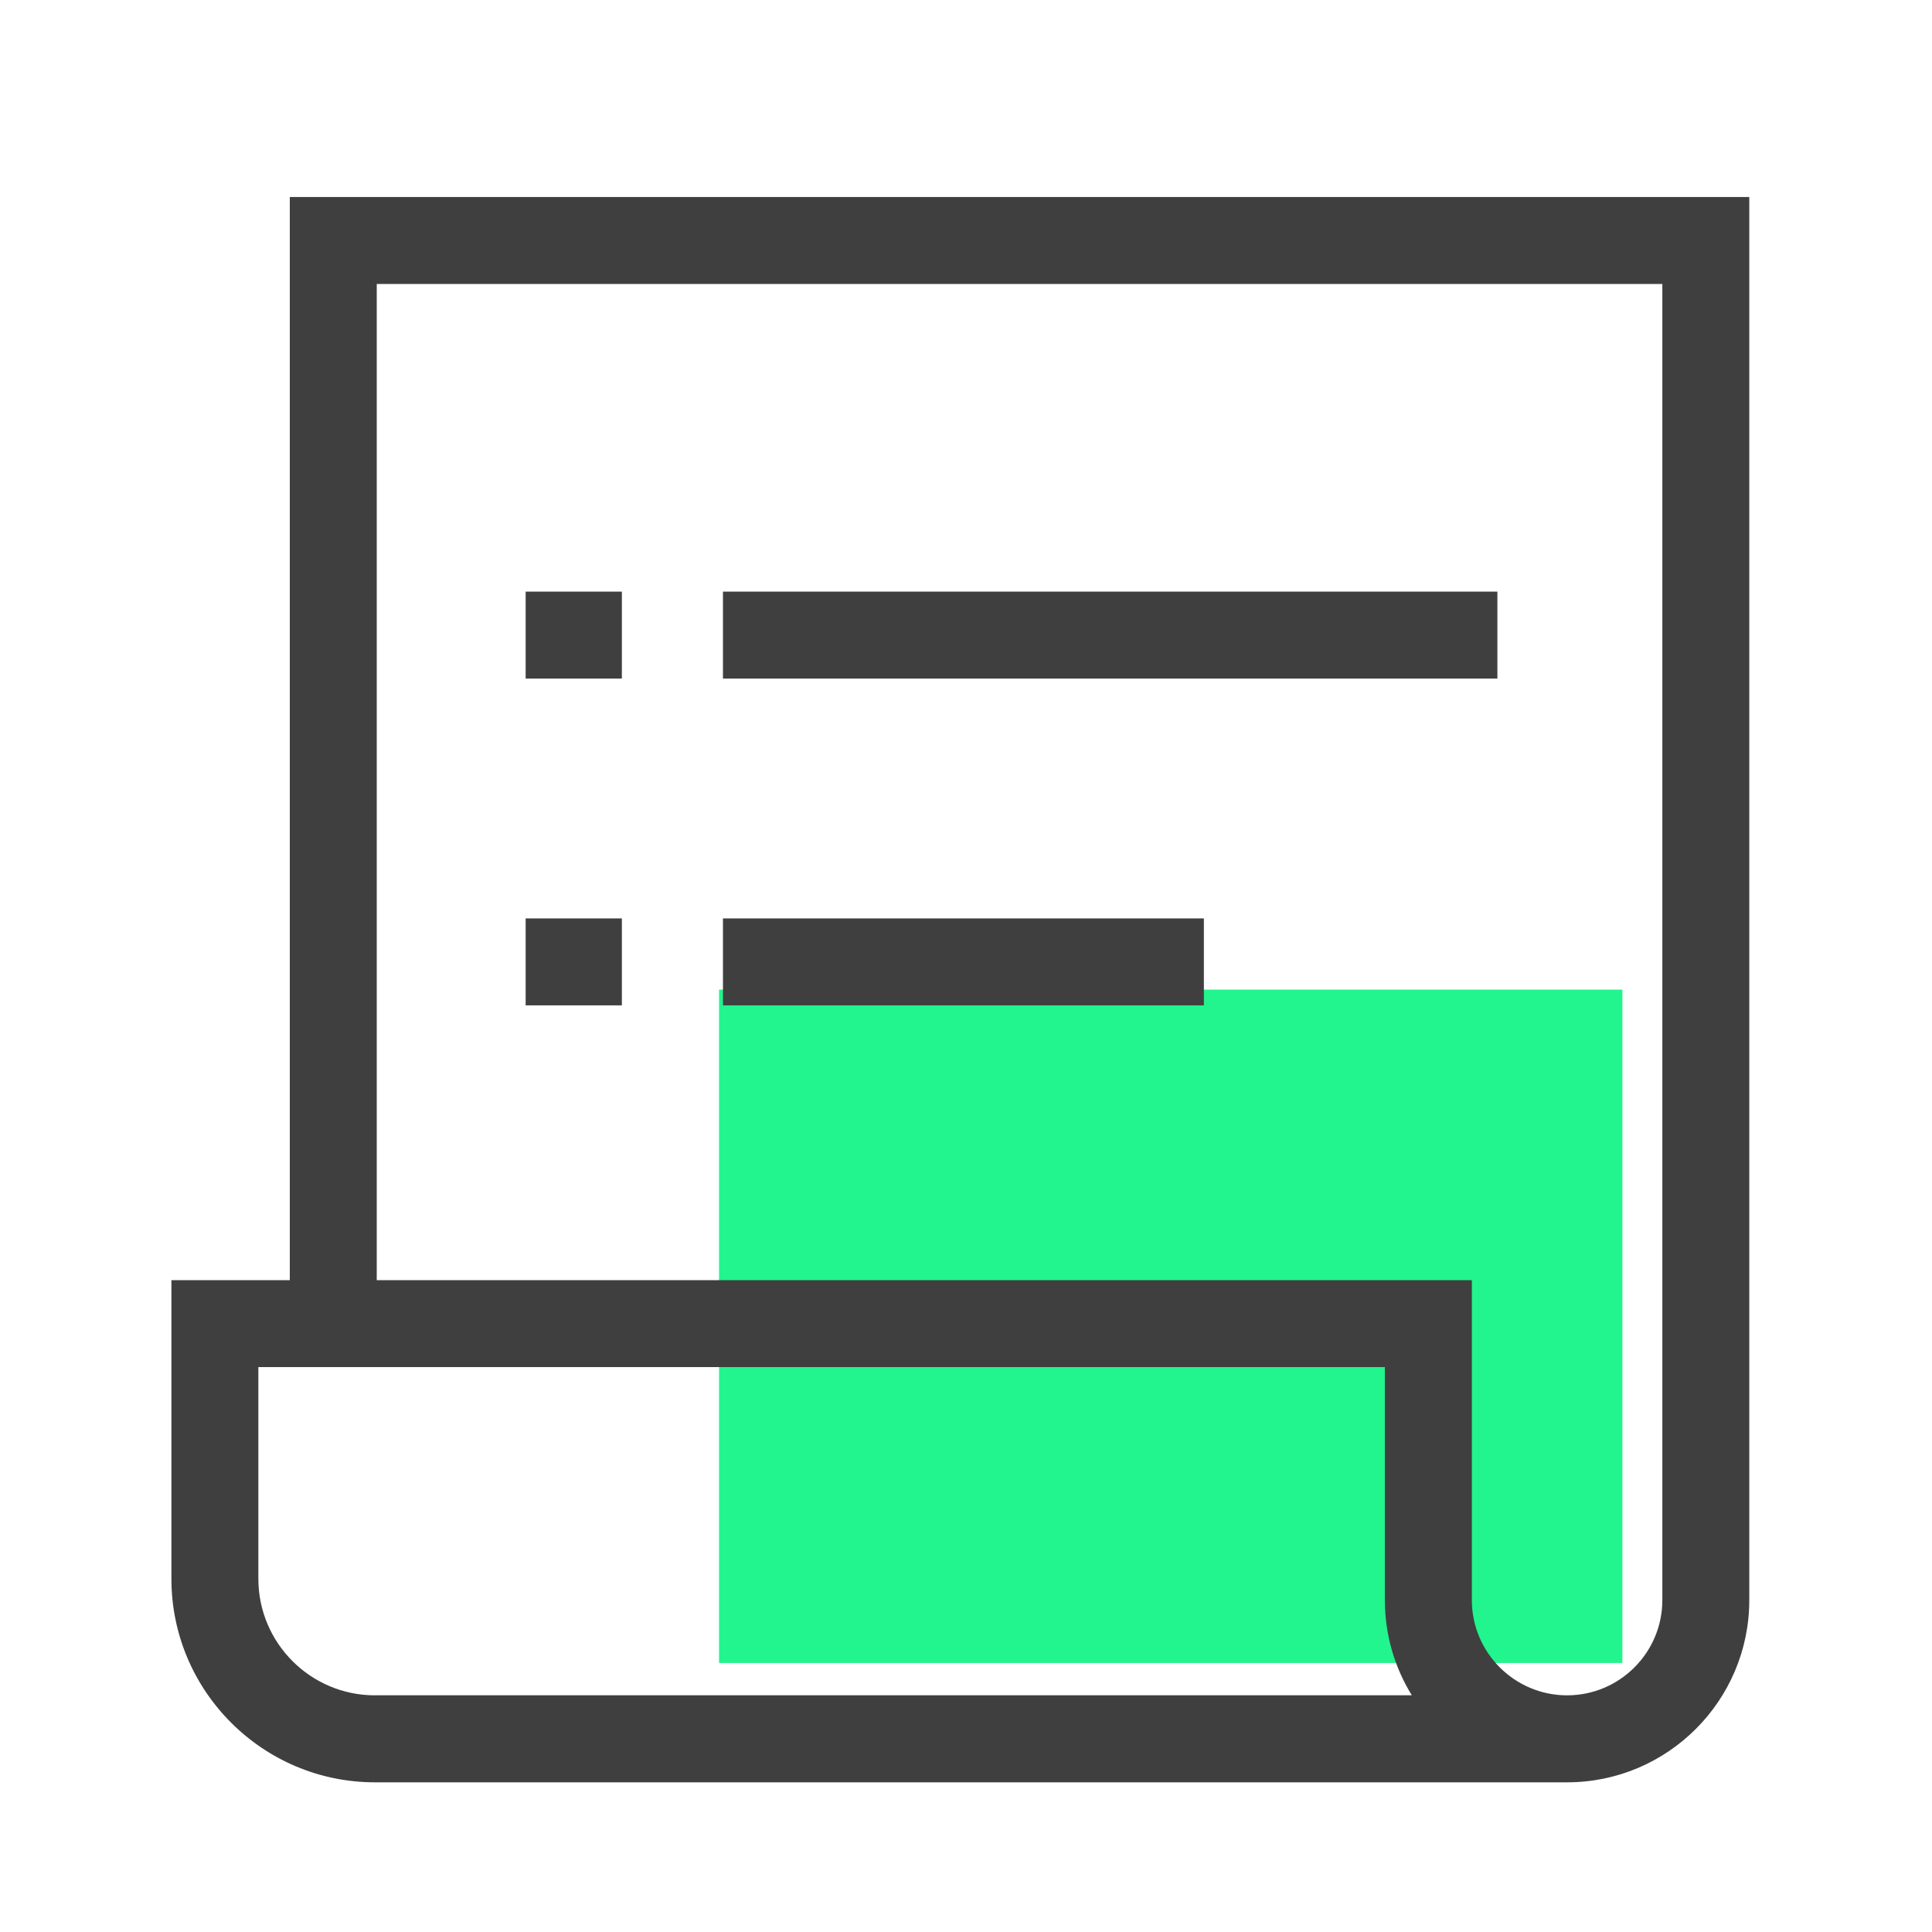 <?xml version="1.0" standalone="no"?><!DOCTYPE svg PUBLIC "-//W3C//DTD SVG 1.1//EN" "http://www.w3.org/Graphics/SVG/1.1/DTD/svg11.dtd"><svg t="1666871030046" class="icon" viewBox="0 0 1024 1024" version="1.1" xmlns="http://www.w3.org/2000/svg" p-id="1485" width="200" height="200" xmlns:xlink="http://www.w3.org/1999/xlink"><path d="M381.107 524.518H859.904V881.408H381.107z" fill="#22f48e" p-id="1486" data-spm-anchor-id="a313x.7781069.0.i1" class="selected"></path><path d="M153.6 104.422v574.106H90.854v158.285c0 59.469 48.384 107.853 107.853 107.853h631.885c53.248 0 96.563-43.315 96.563-96.563V104.422H153.6zM198.707 898.56c-34.048 0-61.773-27.699-61.773-61.773v-112.205h597.069v123.469c0 18.483 5.222 35.789 14.285 50.483H198.707z m682.368-50.483c0 27.853-22.656 50.483-50.483 50.483s-50.483-22.656-50.483-50.483v-169.549H199.68V150.502h681.395v697.574z" fill="#3F3F3F" p-id="1487"></path><path d="M278.605 313.574h50.995v46.08h-50.995zM383.181 313.574h410.47v46.08H383.181zM278.605 486.784h50.995v46.08h-50.995zM383.181 486.784h254.899v46.08h-254.899z" fill="#3F3F3F" p-id="1488"></path></svg>